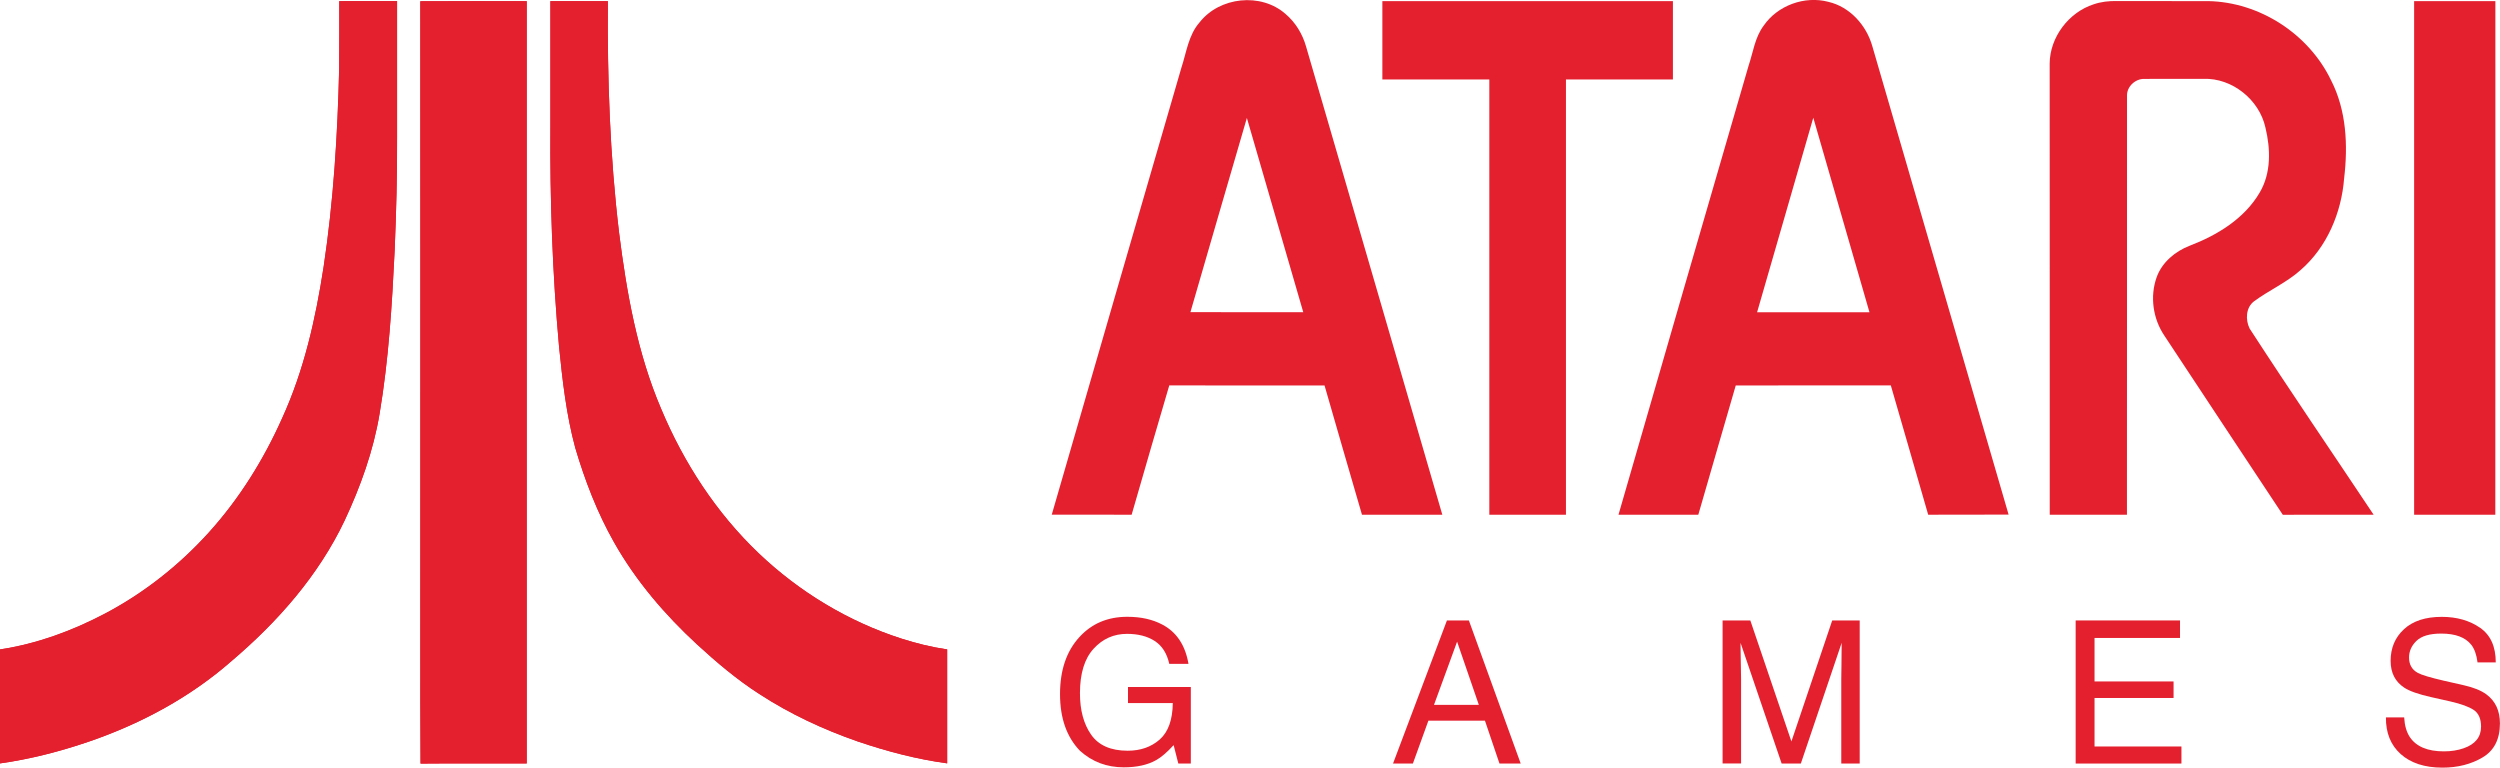 <?xml version="1.0" encoding="utf-8"?>
<!-- Generator: Adobe Illustrator 25.0.0, SVG Export Plug-In . SVG Version: 6.00 Build 0)  -->
<svg version="1.1" id="Layer_1" xmlns="http://www.w3.org/2000/svg" xmlns:xlink="http://www.w3.org/1999/xlink" x="0px" y="0px"
	 viewBox="0 0 3840 1179.3" style="enable-background:new 0 0 3840 1179.3;" xml:space="preserve">
<style type="text/css">
	.st0{fill:#E4202F;}
	.st1{fill:#FFFFFF;}
</style>
<g>
	<g>
		<path class="st0" d="M521.1,1.7c29.6-0.1,59.2,0,88.8-0.1c0.1,69.6,0,139.2,0,208.7c0.3,58.1-1.3,116.2-3.7,174.2
			c-4,83.8-9.2,167.7-23.1,250.6c-9.5,57.1-29.3,112.2-53.8,164.5c-40,84.3-102.8,155.6-173.4,215.5
			c-63.2,55.6-138.6,96.1-217.9,123.5c-44.9,15.4-91,27.4-138,34c0-58.3,0-116.8,0-175.1c56.6-8.5,111-28.6,161.5-55.1
			c60-31.7,113.9-74.3,159.4-124.6c46.9-51.9,84.3-112,112.7-175.8c33.4-73.3,51.3-152.6,63.5-231.9
			c15.2-100.8,21.6-202.8,23.9-304.8C521.3,70.8,521,36.3,521.1,1.7z"/>
		<path class="st0" d="M645.6,1.9c54.5-0.4,109-0.1,163.4-0.2c0,390.3,0,780.6,0,1170.9c-54.3,0.1-108.7-0.3-163.1,0.2
			c-0.7-124.5-0.1-248.9-0.3-373.4C645.6,533.6,645.8,267.7,645.6,1.9z"/>
		<path class="st0" d="M845.4,1.7c29.4,0,58.8-0.1,88.3,0c-1,119,3.1,238.2,17.3,356.5c11.6,91.8,28,184.3,64.6,269.9
			c34.7,82.8,84.7,159.7,149.8,221.7c62.2,59.3,137.6,104.9,219.5,131.2c22.8,7.3,46.2,13,70,16.5c0,58.3-0.1,116.7,0,175
			c-46.7-6.3-92.4-18.4-137-33.5c-53-18.4-104.3-42.3-151.5-73c-34.4-22.1-65.7-48.6-95.7-76.2c-49.5-45.7-93.9-97.6-127.2-156.4
			c-26-45.8-45-95.2-59.9-145.7C869.8,637,864,584.6,858.7,532.5c-10.2-112.6-14.1-225.8-13.3-338.9
			C845.4,129.6,845.4,65.7,845.4,1.7z"/>
		<path class="st0" d="M521.1,1.7c-0.1,34.5,0.2,69.1-0.2,103.6c-2.4,101.9-8.7,203.9-23.9,304.8C484.8,489.5,467,568.7,433.5,642
			c-28.4,63.8-65.8,123.9-112.7,175.8c-45.4,50.3-99.4,92.9-159.4,124.6C111,969,56.6,989,0,997.5c0,58.3,0,116.8,0,175.1
			c47-6.6,93.2-18.6,138-34c79.3-27.4,154.7-67.9,217.9-123.5c70.6-60,133.4-131.3,173.4-215.5c24.5-52.3,44.3-107.4,53.8-164.5
			c13.9-82.8,19.1-166.8,23.1-250.6c2.4-58,4-116.1,3.7-174.2c0-69.6,0.1-139.2,0-208.7C580.3,1.7,550.7,1.6,521.1,1.7"/>
		<path class="st0" d="M645.6,1.9c0.2,265.9,0,531.7,0.1,797.6c0.2,124.5-0.4,248.9,0.3,373.4c54.3-0.5,108.7-0.1,163.1-0.2
			c0-390.3,0-780.6,0-1170.9C754.6,1.8,700.1,1.5,645.6,1.9"/>
		<path class="st0" d="M845.4,1.7c0,63.9,0,127.9,0,191.9c-0.7,113.1,3.1,226.3,13.3,338.9c5.3,52.1,11.1,104.5,24.8,155.2
			c14.9,50.4,33.9,99.9,59.9,145.7c33.3,58.8,77.6,110.7,127.2,156.4c30.1,27.6,61.3,54.1,95.7,76.2c47.1,30.7,98.4,54.6,151.5,73
			c44.5,15.1,90.3,27.2,137,33.5c-0.1-58.3,0-116.7,0-175c-23.8-3.4-47.1-9.2-70-16.5c-81.9-26.3-157.3-71.9-219.5-131.2
			c-65.1-62-115.1-138.9-149.8-221.7C978.9,542.5,962.6,450,951,358.2c-14.2-118.2-18.2-237.4-17.3-356.4
			C904.3,1.6,874.8,1.7,845.4,1.7"/>
	</g>
	<g>
		<path class="st0" d="M1842.6,34.3c30.7-39.2,94.2-46,131.8-13c15.4,13,26.2,30.8,31.7,50.1c69.7,239.8,139.7,479.4,209.3,719.2
			c-41.1,0-82.3-0.1-123.4,0c-19.4-66.1-38.3-132.3-57.5-198.5c-79.5-0.1-159,0-238.5-0.1c-19.5,66.1-38.7,132.3-57.8,198.6
			c-40.9-0.1-81.8,0-122.7-0.1c66.2-228.7,132.5-457.5,199-686.1C1822.4,80.6,1825.4,53.8,1842.6,34.3 M1915.2,181.2
			c-29.2,99.3-57.7,198.9-86.7,298.2c57.8,0.3,115.6,0.1,173.3,0.1C1972.9,380.1,1944.2,280.7,1915.2,181.2z"/>
		<path class="st0" d="M2709,39.4c21.4-31.1,62.9-46.2,99.3-36.6c33.4,7.7,58.9,36.5,67.8,68.9c69.6,239.6,139.5,479.1,209.1,718.7
			c-41.2,0.3-82.3,0-123.5,0.2c-19.2-66.2-38.1-132.4-57.4-198.6c-79.4,0-158.8-0.1-238.2,0.1c-19,66.2-38.6,132.3-57.5,198.5
			c-40.9,0-81.7,0-122.6,0c66.2-230,133.1-459.8,199.8-689.6C2692.8,80.3,2695.5,57.4,2709,39.4 M2698.9,479.6
			c57.6,0.1,115.1,0,172.6,0c-28.6-99.7-57.7-199.2-86.3-298.8C2756.6,280.4,2727.6,379.9,2698.9,479.6z"/>
		<path class="st0" d="M2123.3,1.7c148.8,0,297.5,0,446.3,0c0,40.1,0,80.2,0,120.4c-54.8,0-109.5-0.1-164.3,0
			c0,222.8,0,445.7,0,668.5c-39.2,0-78.5,0-117.7,0c0-222.8,0-445.7,0-668.5c-54.8-0.1-109.5,0-164.3,0
			C2123.3,81.9,2123.3,41.8,2123.3,1.7z"/>
		<path class="st0" d="M3215.9,6.6c11.3-3.9,23.4-5.2,35.3-5c46.9,0.2,93.8,0,140.7,0.1c79,1.5,154.4,50.5,188.6,121.6
			c23.7,46.2,26.1,99.9,20.1,150.5c-4.1,53-26.4,106-67.1,141.2c-21.5,19.2-48.3,30.8-71.4,47.9c-12.6,9.6-13.3,28.3-6.7,41.7
			c62.3,96.1,127,190.7,190.5,286c-46.5,0.1-93-0.1-139.5,0.1c-60.8-91.4-121.1-183.3-181.7-274.8c-17.8-26.1-22.7-60.6-12-90.3
			c8.3-22.8,28.3-39.5,50.5-48.1c42.4-16.2,84.2-41.6,107.6-81.6c17.9-30,16.9-67.1,8.9-100c-9.4-42.7-51-76.3-95-74.8
			c-30.4,0.2-60.8-0.1-91.1,0.1c-13.7-0.3-26.7,11.6-26.5,25.5c-0.1,214.6,0.1,429.3-0.1,643.9c-39.5-0.1-79,0-118.6,0
			c-0.1-231,0.1-462.1-0.1-693.1C3148.7,57,3177.6,18.9,3215.9,6.6z"/>
		<path class="st0" d="M3708.1,1.7c41.6,0,83.2,0,124.8,0c0,263,0.1,526-0.1,788.9c-41.5-0.1-83.1,0-124.7,0
			C3708.1,527.6,3708.1,264.6,3708.1,1.7z"/>
	</g>
	<g>
		<path class="st0" d="M1658.1,978.4c-20,21.7-29.9,51-29.9,87.8c0,36.9,10.2,65.9,30.7,87.1c18.8,16.9,41.2,25.3,67.2,25.3
			c20.2,0,36.8-3.7,49.8-11.1c7.8-4.3,16.7-12,26.8-23l7.2,28.3h19.2v-117.6h-96.5v24.7h68.8c-0.3,25.7-7,44.4-20,55.9
			c-13,11.5-29.5,17.3-49.3,17.3c-25.9,0-44.6-8.2-56.1-24.6c-11.5-16.4-17.2-37.7-17.2-63.8c0-30.2,7-53,20.9-68.2
			c13.9-15.3,31.1-22.9,51.4-22.9c17.2,0,31.4,3.7,42.6,11c11.3,7.3,18.7,19,22.3,35.1h29.5c-4.9-28.7-18.3-48.8-40.1-60.3
			c-15.1-8-32.9-12-53.6-12C1701.6,947.3,1677.1,957.7,1658.1,978.4z"/>
	</g>
	<path class="st0" d="M2256.2,953h-33.7l-82.8,219.8h30.5l23.8-65.8h86.9l22.3,65.8h32.6L2256.2,953z M2202.6,1082.7l35.5-97.1
		l33.4,97.1H2202.6z"/>
	<g>
		<path class="st0" d="M2645.9,1172.8V953h42.6l63.1,185.9l62.7-185.9h42.2v219.8h-28.3v-129.7c0-4.5,0.1-11.9,0.3-22.3
			c0.2-10.4,0.3-21.5,0.3-33.4l-62.7,185.4h-29.5l-63.1-185.4v6.7c0,5.4,0.1,13.6,0.4,24.6c0.2,11,0.4,19.1,0.4,24.3v129.7H2645.9z"
			/>
	</g>
	<g>
		<polygon class="st0" points="3188.2,1172.8 3188.2,953 3348.5,953 3348.5,979.9 3217.2,979.9 3217.2,1046.7 3338.6,1046.7 
			3338.6,1072.1 3217.2,1072.1 3217.2,1146.6 3350.7,1146.6 3350.7,1172.8 		"/>
	</g>
	<g>
		<path class="st0" d="M3664.8,1101.9h28c0.7,12.5,3.6,22.6,8.8,30.4c9.9,14.6,27.3,21.8,52.2,21.8c11.2,0,21.3-1.6,30.5-4.8
			c17.8-6.2,26.6-17.3,26.6-33.2c0-12-3.7-20.5-11.2-25.6c-7.6-5-19.5-9.3-35.6-13l-29.8-6.7c-19.5-4.4-33.2-9.2-41.3-14.5
			c-14-9.2-21-22.9-21-41.2c0-19.8,6.8-36,20.5-48.6c13.7-12.7,33-19,58.1-19c23,0,42.6,5.6,58.7,16.7
			c16.1,11.1,24.2,28.9,24.2,53.3h-28c-1.5-11.8-4.7-20.8-9.6-27.1c-9.1-11.5-24.5-17.2-46.2-17.2c-17.6,0-30.2,3.7-37.9,11.1
			c-7.7,7.4-11.5,16-11.5,25.7c0,10.8,4.5,18.7,13.5,23.6c5.9,3.2,19.2,7.2,40,12l30.8,7c14.9,3.4,26.3,8,34.4,13.9
			c14,10.3,20.9,25.2,20.9,44.7c0,24.3-8.9,41.7-26.6,52.2c-17.7,10.5-38.3,15.7-61.7,15.7c-27.3,0-48.7-7-64.2-20.9
			C3672.1,1144.4,3664.5,1125.6,3664.8,1101.9z"/>
	</g>
</g>
</svg>
